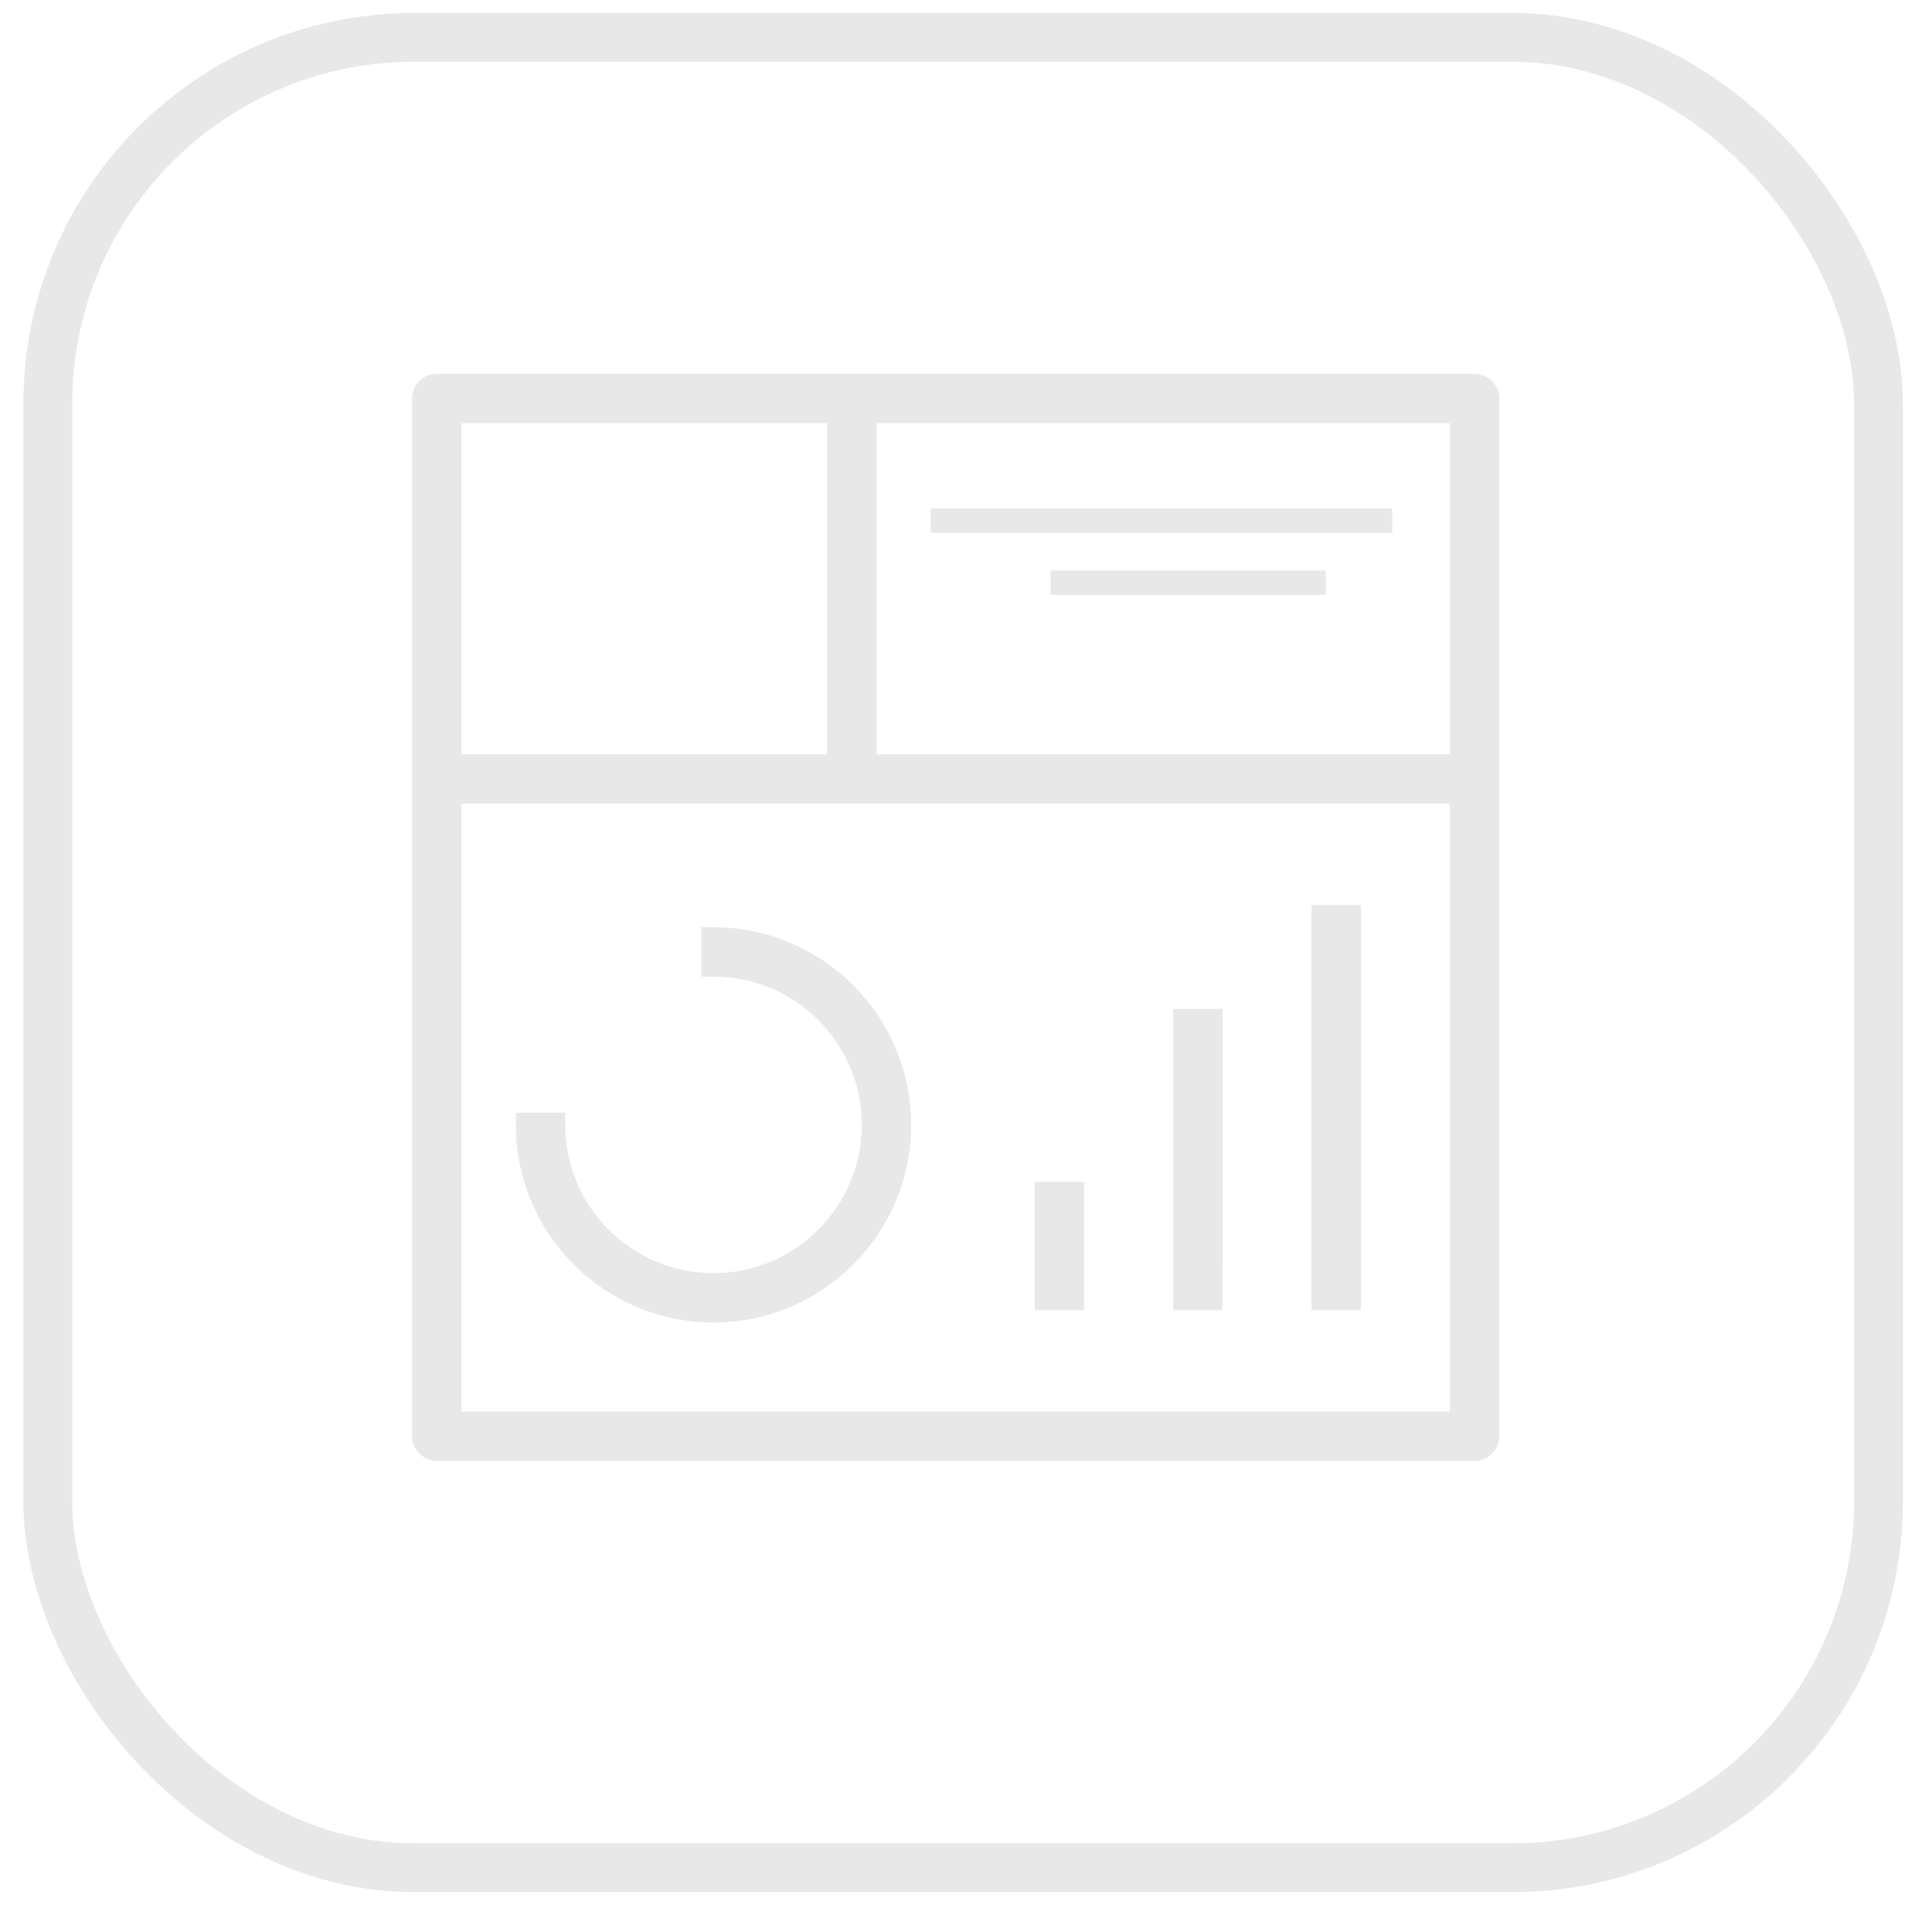 <?xml version="1.0" encoding="UTF-8" standalone="no"?>
<!-- Created with Inkscape (http://www.inkscape.org/) -->
<svg id="Layer_1" fill="#E8E8E8" data-name="Layer 1" viewBox="0 0 79.154 78.143" xmlns="http://www.w3.org/2000/svg" xmlns:bx="https://boxy-svg.com">
  <defs>
    <bx:grid x="0" y="0" width="44.442" height="36.21"></bx:grid>
  </defs>
  <rect x="1.96" width="75" height="75" rx="15" ry="15" style="fill-opacity: 1; fill: rgba(255, 255, 255, 0); stroke: rgb(232, 232, 232); stroke-width: 2px;" y="1.531"></rect>
  <path id="dashboard_1_" d="M 60.414 59.359 L 17.893 59.359 C 17.611 59.359 17.383 59.131 17.383 58.849 L 17.383 16.328 C 17.383 16.046 17.611 15.818 17.893 15.818 L 60.414 15.818 C 60.696 15.818 60.924 16.046 60.924 16.328 L 60.924 58.849 C 60.924 59.131 60.696 59.359 60.414 59.359 Z M 18.404 58.339 L 59.904 58.339 L 59.904 32.429 L 18.404 32.429 L 18.404 58.339 Z M 35.412 31.409 L 59.904 31.409 L 59.904 16.839 L 35.412 16.839 L 35.412 31.409 Z M 18.404 31.409 L 34.391 31.409 L 34.391 16.839 L 18.404 16.839 L 18.404 31.409 Z M 29.232 53.69 C 25.042 53.69 21.635 50.281 21.635 46.093 L 22.656 46.093 C 22.656 49.72 25.607 52.669 29.232 52.669 C 32.858 52.669 35.809 49.72 35.809 46.093 C 35.809 42.466 32.859 39.516 29.232 39.516 L 29.232 38.496 C 33.422 38.496 36.829 41.905 36.829 46.093 C 36.829 50.281 33.422 53.69 29.232 53.69 Z M 55.255 53.18 L 54.234 53.18 L 54.234 37.589 L 55.256 37.589 L 55.255 53.18 Z M 49.585 53.18 L 48.565 53.18 L 48.565 41.841 L 49.587 41.841 L 49.585 53.18 Z M 43.916 53.18 L 42.896 53.18 L 42.896 48.928 L 43.917 48.928 L 43.916 53.18 Z" style="stroke: rgb(232, 232, 232);"></path>
  <rect id="_Transparent_Rectangle" style="fill:none;" width="32" height="32" transform="matrix(1, 0, 0, 1, 80.911, 59.359)"></rect>
  <path style="fill: rgb(216, 216, 216); stroke: rgb(232, 232, 232);" d="M 38.134 21.331 L 57.039 21.331"></path>
  <path style="fill: rgb(216, 216, 216); stroke: rgb(232, 232, 232);" d="M 43.042 23.876 L 54.313 23.876"></path>
</svg>